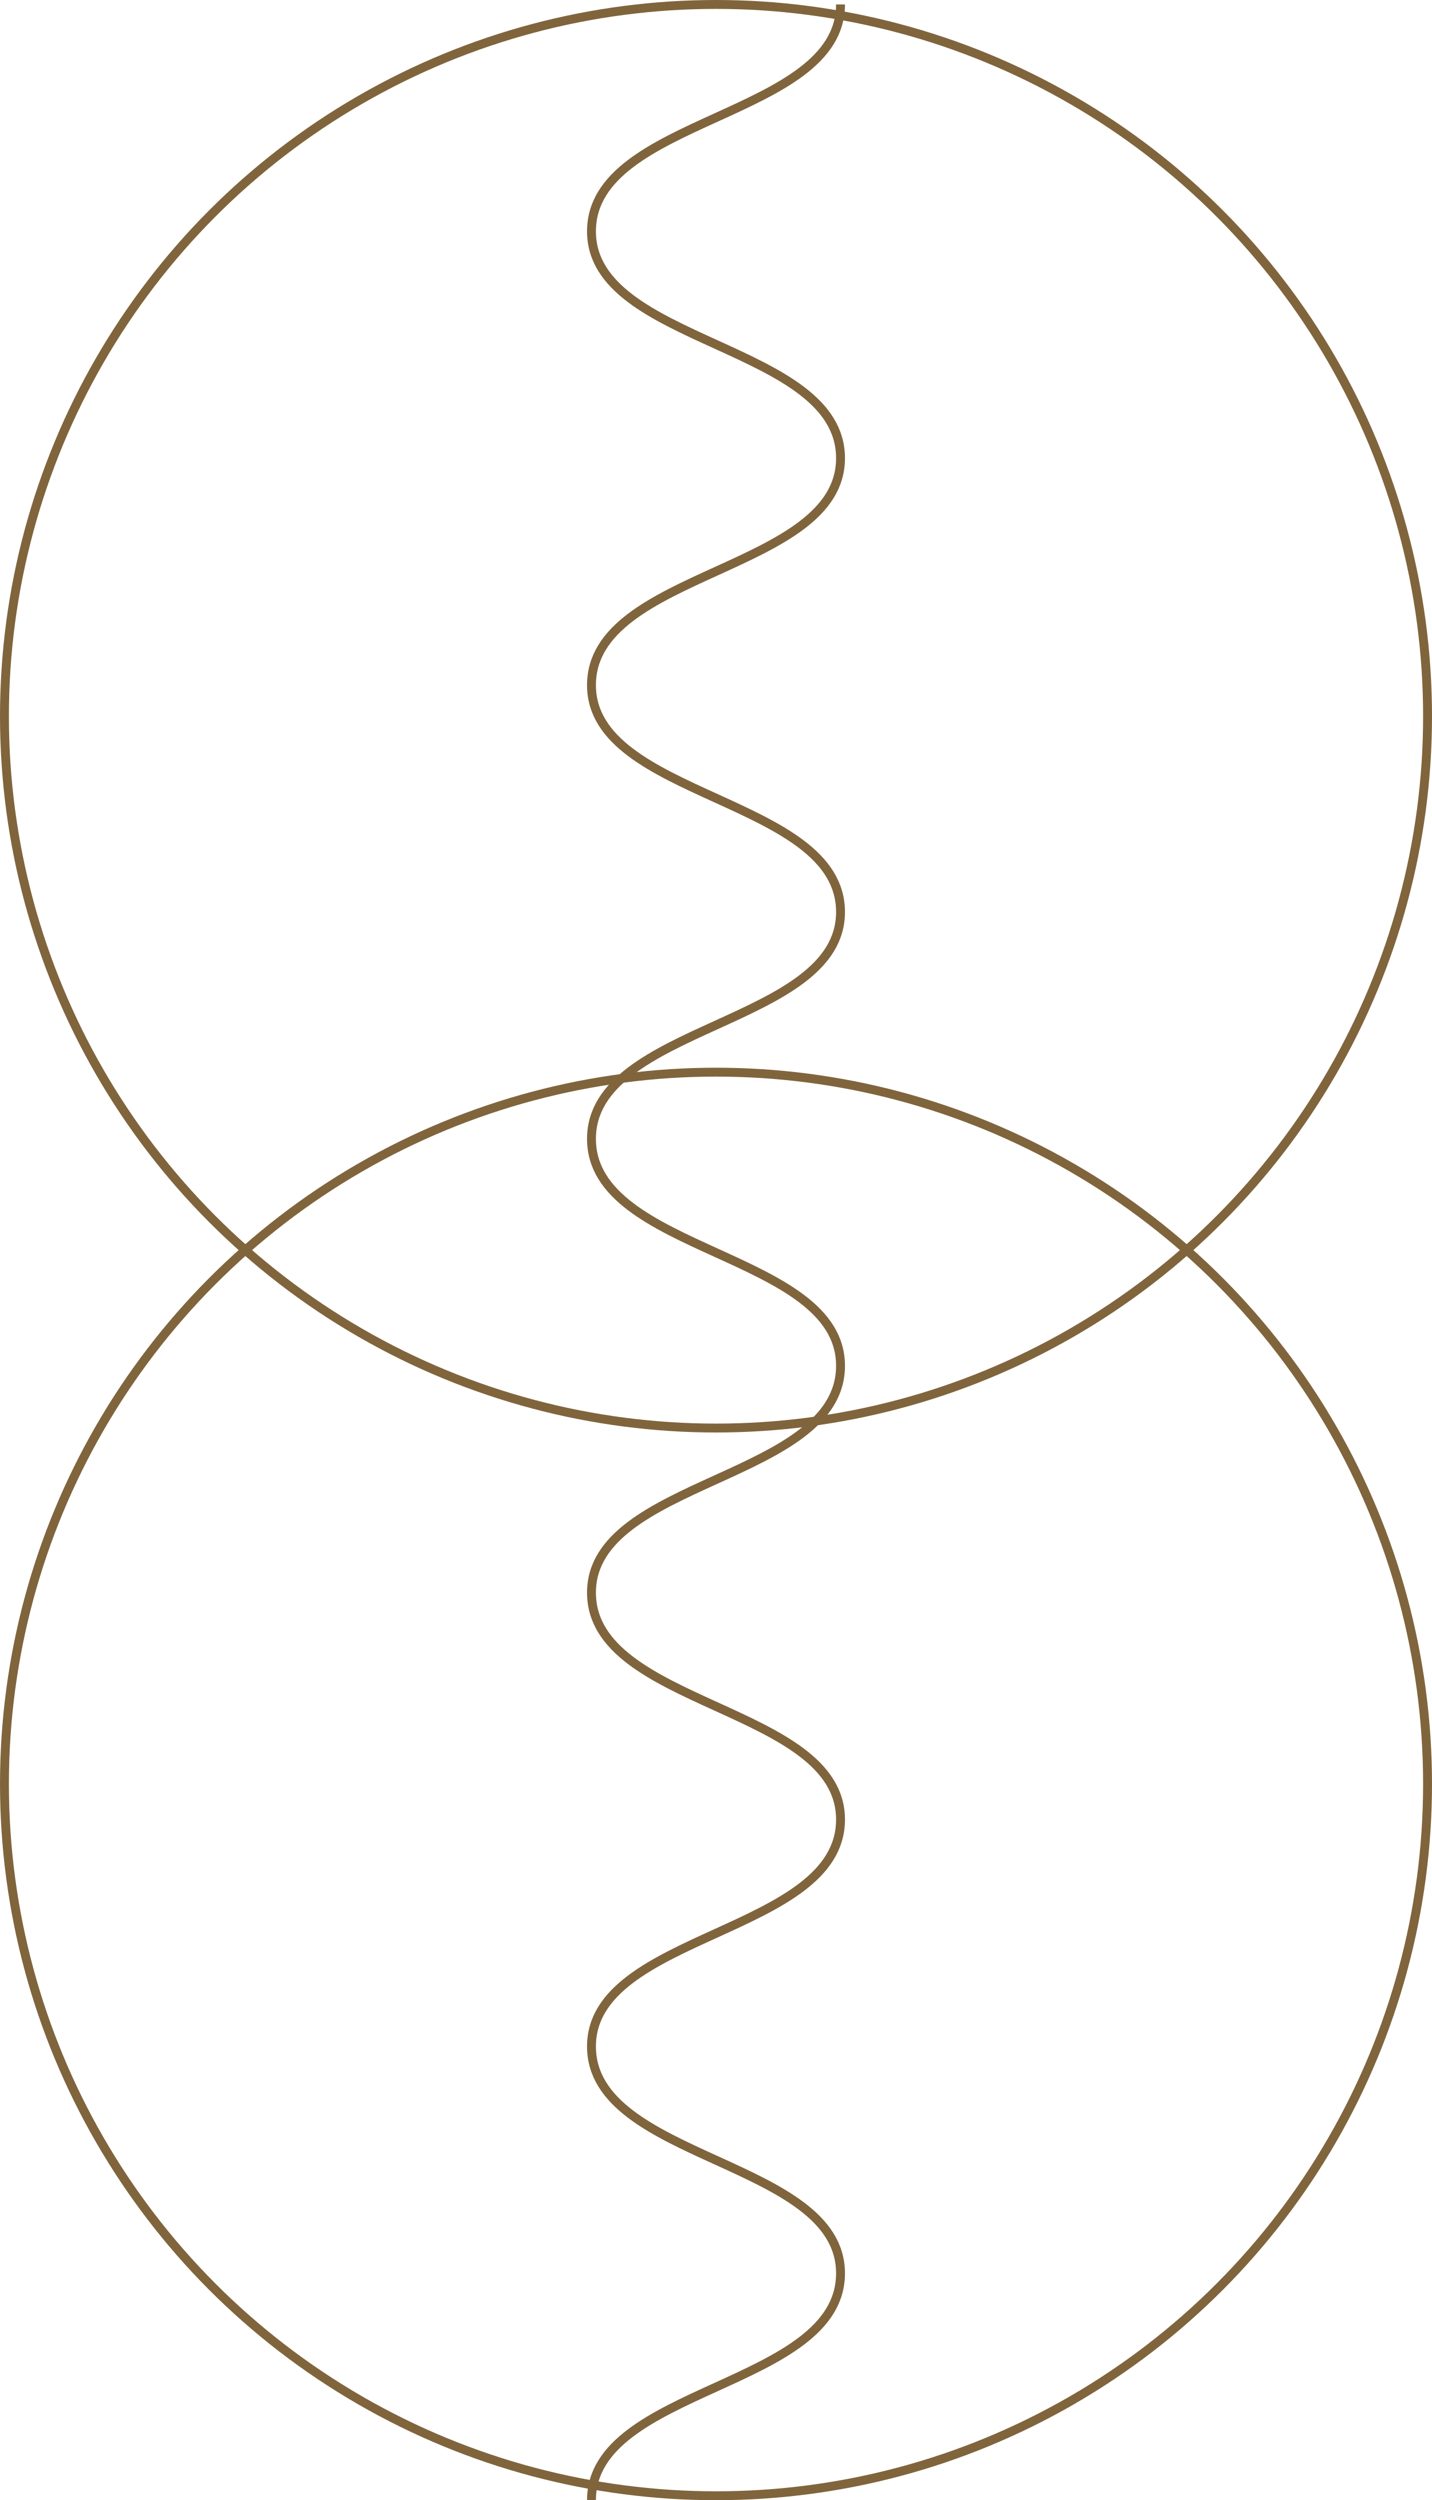 <?xml version="1.0" encoding="utf-8"?>
<!-- Generator: Adobe Illustrator 26.4.1, SVG Export Plug-In . SVG Version: 6.00 Build 0)  -->
<svg version="1.0" id="Ebene_1" xmlns="http://www.w3.org/2000/svg" xmlns:xlink="http://www.w3.org/1999/xlink" x="0px" y="0px"
	 viewBox="0 0 161 281" enable-background="new 0 0 161 281" xml:space="preserve">
<circle fill="none" stroke="#80643C" stroke-miterlimit="10" cx="80.5" cy="200.5" r="80"/>
<circle fill="none" stroke="#80643C" stroke-miterlimit="10" cx="80.5" cy="80.5" r="80"/>
<g>
	<path fill="none" stroke="#80643C" stroke-miterlimit="10" d="M94.5,0.5c0,12.7-28,12.7-28,25.5c0,12.7,28,12.7,28,25.5
		c0,12.7-28,12.7-28,25.5c0,12.7,28,12.7,28,25.5c0,12.7-28,12.7-28,25.5c0,12.8,28,12.8,28,25.5c0,12.8-28,12.8-28,25.5
		c0,12.8,28,12.8,28,25.5c0,12.8-28,12.8-28,25.5c0,12.8,28,12.8,28,25.5c0,12.8-28,12.8-28,25.5"/>
</g>
</svg>
